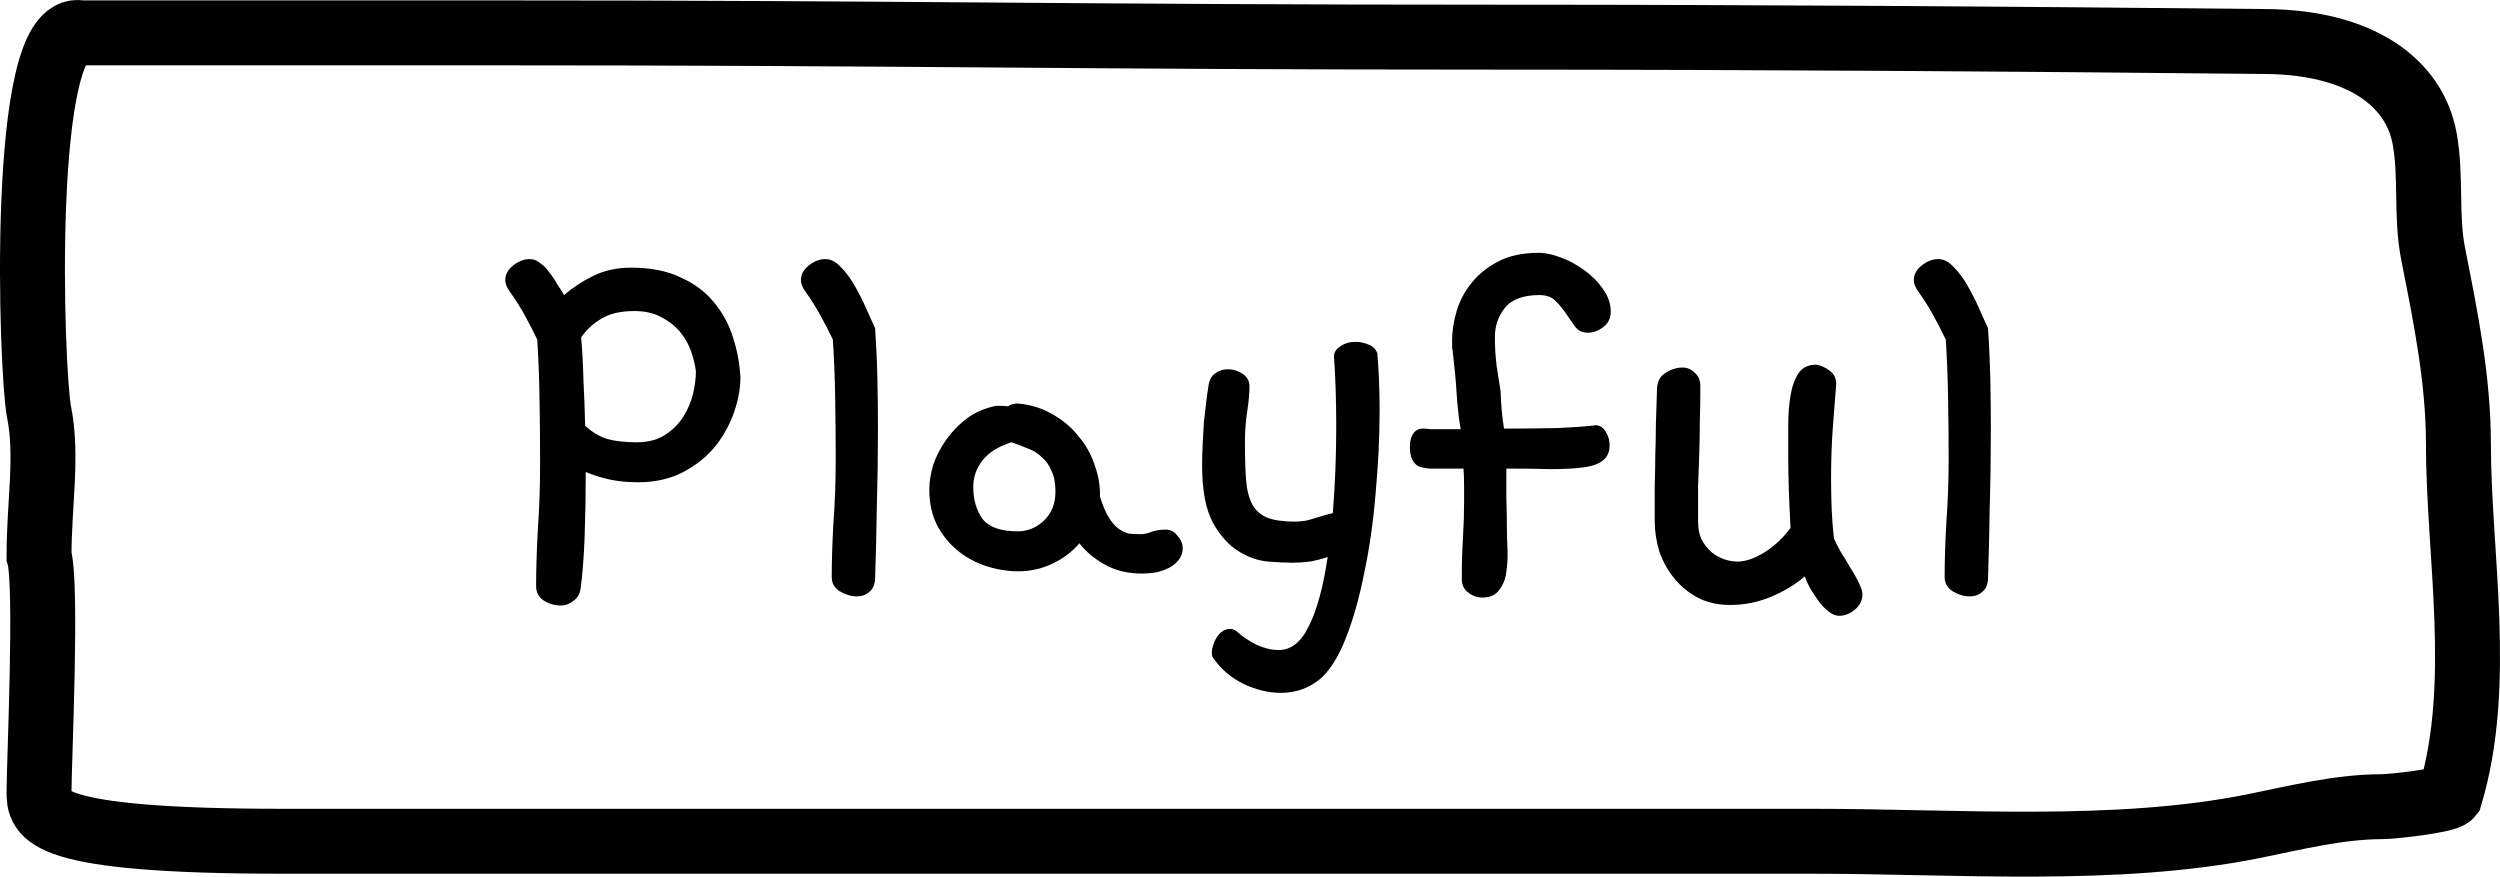 <svg width="77" height="27" viewBox="0 0 77 27" fill="none" xmlns="http://www.w3.org/2000/svg">
<path d="M75.719 13.661C75.719 17.074 76.495 21.054 75.468 24.5C75.347 24.657 73.704 24.846 73.356 24.846C72.04 24.846 70.658 25.195 69.417 25.445C65.156 26.302 60.254 25.911 55.853 25.911L8.725 25.911C1.202 25.911 1.202 25.088 1.202 24.386C1.202 23.491 1.46 18.002 1.202 17.124C1.202 15.51 1.475 14.041 1.202 12.686C0.961 11.488 0.579 0.583 2.495 1.012H14.949C28.374 1.012 32.807 1.145 46.229 1.145C54.088 1.145 61.946 1.199 69.805 1.279C72.685 1.308 74.362 2.526 74.68 4.274C74.893 5.447 74.709 6.66 74.943 7.832L74.956 7.899C75.337 9.813 75.719 11.73 75.719 13.661Z" stroke="black" stroke-width="2" stroke-linecap="round"/>
<path d="M15.703 8.982C15.609 8.854 15.562 8.736 15.562 8.631C15.562 8.455 15.645 8.303 15.809 8.174C15.973 8.045 16.143 7.98 16.318 7.98C16.436 7.98 16.541 8.021 16.635 8.104C16.74 8.174 16.834 8.268 16.916 8.385C17.01 8.502 17.092 8.625 17.162 8.754C17.244 8.871 17.314 8.982 17.373 9.088C17.643 8.854 17.947 8.654 18.287 8.49C18.627 8.326 19.008 8.244 19.43 8.244C20.039 8.244 20.549 8.344 20.959 8.543C21.381 8.73 21.721 8.982 21.979 9.299C22.248 9.615 22.447 9.979 22.576 10.389C22.705 10.787 22.781 11.197 22.805 11.619C22.805 11.959 22.74 12.316 22.611 12.691C22.482 13.066 22.289 13.418 22.031 13.746C21.773 14.062 21.445 14.326 21.047 14.537C20.648 14.748 20.18 14.854 19.641 14.854C19.324 14.854 19.031 14.824 18.762 14.766C18.504 14.707 18.264 14.631 18.041 14.537C18.041 15.24 18.029 15.908 18.006 16.541C17.982 17.174 17.941 17.701 17.883 18.123C17.859 18.299 17.783 18.428 17.654 18.51C17.537 18.604 17.414 18.65 17.285 18.65C17.086 18.65 16.904 18.598 16.74 18.492C16.588 18.387 16.512 18.24 16.512 18.053C16.512 17.561 16.529 16.986 16.564 16.33C16.611 15.674 16.635 14.988 16.635 14.273C16.635 13.594 16.629 12.92 16.617 12.252C16.605 11.584 16.582 10.986 16.547 10.459C16.441 10.236 16.318 9.996 16.178 9.738C16.037 9.48 15.879 9.229 15.703 8.982ZM17.9 10.389C17.936 10.81 17.959 11.256 17.971 11.725C17.994 12.182 18.012 12.645 18.023 13.113C18.223 13.301 18.445 13.435 18.691 13.518C18.949 13.588 19.254 13.623 19.605 13.623C19.957 13.623 20.25 13.547 20.484 13.395C20.719 13.242 20.906 13.055 21.047 12.832C21.188 12.609 21.287 12.375 21.346 12.129C21.404 11.871 21.434 11.643 21.434 11.443C21.41 11.232 21.357 11.016 21.275 10.793C21.193 10.57 21.076 10.371 20.924 10.195C20.771 10.02 20.578 9.873 20.344 9.756C20.121 9.639 19.852 9.58 19.535 9.58C19.125 9.58 18.791 9.656 18.533 9.809C18.275 9.961 18.064 10.154 17.9 10.389ZM24.809 8.982C24.715 8.854 24.668 8.736 24.668 8.631C24.668 8.455 24.75 8.303 24.914 8.174C25.078 8.045 25.248 7.98 25.424 7.98C25.588 7.98 25.746 8.062 25.898 8.227C26.062 8.391 26.209 8.59 26.338 8.824C26.467 9.047 26.584 9.281 26.689 9.527C26.795 9.762 26.883 9.955 26.953 10.107C26.988 10.611 27.012 11.121 27.023 11.637C27.035 12.141 27.041 12.656 27.041 13.184C27.041 14.027 27.029 14.842 27.006 15.627C26.994 16.4 26.977 17.139 26.953 17.842C26.941 18.018 26.883 18.146 26.777 18.229C26.672 18.322 26.543 18.369 26.391 18.369C26.215 18.369 26.039 18.316 25.863 18.211C25.699 18.105 25.617 17.959 25.617 17.771C25.617 17.279 25.635 16.723 25.67 16.102C25.717 15.469 25.74 14.812 25.74 14.133C25.74 13.488 25.734 12.85 25.723 12.217C25.711 11.572 25.688 10.986 25.652 10.459C25.547 10.236 25.424 9.996 25.283 9.738C25.143 9.48 24.984 9.229 24.809 8.982ZM31.049 12.516C31.119 12.457 31.219 12.428 31.348 12.428C31.746 12.463 32.103 12.574 32.42 12.762C32.736 12.938 33 13.16 33.211 13.43C33.434 13.688 33.598 13.975 33.703 14.291C33.82 14.607 33.879 14.912 33.879 15.205V15.293C33.961 15.562 34.049 15.773 34.143 15.926C34.236 16.078 34.336 16.195 34.441 16.277C34.559 16.359 34.67 16.412 34.775 16.436C34.893 16.447 35.01 16.453 35.127 16.453C35.232 16.453 35.344 16.43 35.461 16.383C35.59 16.336 35.736 16.312 35.9 16.312C36.053 16.312 36.176 16.377 36.27 16.506C36.375 16.623 36.428 16.752 36.428 16.893C36.428 17.021 36.387 17.139 36.305 17.244C36.234 17.338 36.135 17.42 36.006 17.49C35.889 17.549 35.754 17.596 35.602 17.631C35.461 17.654 35.32 17.666 35.18 17.666C34.734 17.666 34.348 17.572 34.02 17.385C33.691 17.197 33.434 16.98 33.246 16.734C33.012 17.004 32.73 17.215 32.402 17.367C32.074 17.52 31.729 17.596 31.365 17.596C31.037 17.596 30.709 17.543 30.381 17.438C30.053 17.332 29.76 17.174 29.502 16.963C29.244 16.752 29.033 16.494 28.869 16.189C28.705 15.873 28.623 15.504 28.623 15.082C28.623 14.836 28.664 14.578 28.746 14.309C28.84 14.039 28.975 13.781 29.15 13.535C29.326 13.289 29.537 13.072 29.783 12.885C30.041 12.697 30.34 12.568 30.68 12.498H30.785C30.902 12.498 30.99 12.504 31.049 12.516ZM31.154 13.623C30.744 13.752 30.445 13.94 30.258 14.185C30.07 14.42 29.977 14.695 29.977 15.012C29.977 15.387 30.07 15.709 30.258 15.979C30.457 16.236 30.82 16.365 31.348 16.365C31.652 16.365 31.922 16.254 32.156 16.031C32.391 15.809 32.508 15.51 32.508 15.135C32.508 14.877 32.467 14.666 32.385 14.502C32.315 14.326 32.215 14.185 32.086 14.08C31.969 13.963 31.828 13.875 31.664 13.816C31.5 13.746 31.33 13.682 31.154 13.623ZM40.629 20.936C40.289 21.205 39.897 21.34 39.451 21.34C39.065 21.34 38.678 21.246 38.291 21.059C37.916 20.871 37.617 20.619 37.395 20.303C37.348 20.256 37.324 20.191 37.324 20.109C37.324 19.957 37.377 19.793 37.482 19.617C37.6 19.453 37.734 19.371 37.887 19.371C37.945 19.371 38.004 19.389 38.062 19.424C38.273 19.611 38.49 19.758 38.713 19.863C38.947 19.969 39.17 20.021 39.381 20.021C39.768 20.021 40.078 19.775 40.312 19.283C40.559 18.803 40.752 18.094 40.893 17.156C40.717 17.215 40.535 17.262 40.348 17.297C40.172 17.32 39.984 17.332 39.785 17.332C39.609 17.332 39.369 17.32 39.065 17.297C38.76 17.273 38.455 17.168 38.15 16.98C37.846 16.793 37.582 16.5 37.359 16.102C37.137 15.691 37.025 15.1 37.025 14.326C37.025 14.115 37.031 13.898 37.043 13.676C37.055 13.453 37.066 13.236 37.078 13.025C37.102 12.803 37.125 12.598 37.148 12.41C37.172 12.211 37.195 12.041 37.219 11.9C37.242 11.713 37.312 11.578 37.43 11.496C37.547 11.414 37.676 11.373 37.816 11.373C37.98 11.373 38.133 11.42 38.273 11.514C38.414 11.607 38.484 11.736 38.484 11.9C38.484 12.111 38.461 12.369 38.414 12.674C38.367 12.979 38.344 13.295 38.344 13.623C38.344 14.08 38.355 14.467 38.379 14.783C38.402 15.088 38.467 15.34 38.572 15.539C38.678 15.727 38.83 15.861 39.029 15.943C39.24 16.025 39.522 16.066 39.873 16.066C40.084 16.066 40.272 16.037 40.435 15.979C40.611 15.92 40.816 15.861 41.051 15.803C41.121 14.924 41.156 14.039 41.156 13.148C41.156 12.75 41.15 12.369 41.139 12.006C41.127 11.631 41.109 11.291 41.086 10.986C41.086 10.857 41.15 10.752 41.279 10.67C41.408 10.576 41.566 10.529 41.754 10.529C41.895 10.529 42.029 10.559 42.158 10.617C42.287 10.664 42.375 10.752 42.422 10.881C42.445 11.15 42.463 11.438 42.475 11.742C42.486 12.035 42.492 12.334 42.492 12.639C42.492 13.459 42.451 14.309 42.369 15.188C42.299 16.055 42.182 16.875 42.018 17.648C41.865 18.422 41.672 19.102 41.438 19.688C41.203 20.273 40.934 20.689 40.629 20.936ZM44.742 10.81C44.73 10.752 44.725 10.699 44.725 10.652C44.725 10.594 44.725 10.535 44.725 10.477C44.725 10.195 44.772 9.896 44.865 9.58C44.959 9.264 45.111 8.977 45.322 8.719C45.533 8.449 45.809 8.227 46.148 8.051C46.488 7.875 46.904 7.787 47.397 7.787C47.596 7.787 47.818 7.834 48.065 7.928C48.322 8.021 48.562 8.15 48.785 8.314C49.02 8.479 49.213 8.672 49.365 8.895C49.529 9.117 49.611 9.352 49.611 9.598C49.611 9.797 49.535 9.955 49.383 10.072C49.23 10.19 49.072 10.248 48.908 10.248C48.744 10.248 48.615 10.19 48.522 10.072C48.428 9.943 48.334 9.809 48.24 9.668C48.147 9.527 48.041 9.398 47.924 9.281C47.807 9.152 47.637 9.088 47.414 9.088C46.91 9.088 46.553 9.223 46.342 9.492C46.143 9.75 46.043 10.043 46.043 10.371C46.043 10.676 46.06 10.975 46.096 11.268C46.143 11.56 46.184 11.824 46.219 12.059C46.23 12.469 46.266 12.85 46.324 13.201C46.887 13.201 47.432 13.195 47.959 13.184C48.486 13.16 48.891 13.131 49.172 13.096C49.312 13.119 49.412 13.195 49.471 13.324C49.541 13.441 49.576 13.57 49.576 13.711C49.576 13.922 49.506 14.08 49.365 14.185C49.236 14.291 49.037 14.361 48.768 14.396C48.498 14.432 48.164 14.449 47.766 14.449C47.379 14.438 46.922 14.432 46.395 14.432C46.395 14.713 46.395 15.006 46.395 15.31C46.406 15.615 46.412 15.938 46.412 16.277C46.412 16.453 46.418 16.664 46.43 16.91C46.441 17.156 46.43 17.391 46.395 17.613C46.371 17.824 46.301 18.006 46.184 18.158C46.078 18.322 45.902 18.404 45.656 18.404C45.492 18.404 45.346 18.352 45.217 18.246C45.088 18.152 45.023 18.012 45.023 17.824C45.023 17.367 45.035 16.951 45.059 16.576C45.082 16.189 45.094 15.82 45.094 15.469C45.094 15.293 45.094 15.123 45.094 14.959C45.094 14.783 45.088 14.607 45.076 14.432H44.461C44.297 14.432 44.15 14.432 44.022 14.432C43.893 14.42 43.781 14.396 43.688 14.361C43.605 14.315 43.541 14.244 43.494 14.15C43.447 14.057 43.424 13.922 43.424 13.746C43.424 13.605 43.453 13.482 43.512 13.377C43.582 13.26 43.688 13.201 43.828 13.201C43.898 13.201 43.975 13.207 44.057 13.219C44.139 13.219 44.227 13.219 44.32 13.219H44.988C44.93 12.879 44.889 12.516 44.865 12.129C44.842 11.742 44.801 11.303 44.742 10.81ZM50.965 16.049C50.965 15.65 50.965 15.293 50.965 14.977C50.977 14.648 50.982 14.338 50.982 14.045C50.994 13.74 51 13.43 51 13.113C51.012 12.785 51.023 12.416 51.035 12.006C51.035 11.771 51.117 11.602 51.281 11.496C51.457 11.379 51.639 11.32 51.826 11.32C51.967 11.32 52.09 11.373 52.195 11.479C52.312 11.572 52.371 11.713 52.371 11.9C52.371 12.31 52.365 12.685 52.353 13.025C52.353 13.354 52.348 13.682 52.336 14.01C52.324 14.326 52.312 14.648 52.301 14.977C52.301 15.305 52.301 15.668 52.301 16.066C52.301 16.277 52.336 16.459 52.406 16.611C52.488 16.764 52.588 16.893 52.705 16.998C52.834 17.104 52.969 17.18 53.109 17.227C53.25 17.273 53.385 17.297 53.514 17.297C53.76 17.297 54.035 17.203 54.34 17.016C54.656 16.816 54.926 16.564 55.148 16.26C55.125 15.826 55.107 15.434 55.096 15.082C55.084 14.719 55.078 14.385 55.078 14.08C55.078 13.764 55.078 13.435 55.078 13.096C55.078 12.756 55.102 12.451 55.148 12.182C55.195 11.9 55.277 11.672 55.395 11.496C55.512 11.32 55.693 11.232 55.94 11.232C56.092 11.256 56.232 11.32 56.361 11.426C56.49 11.52 56.555 11.654 56.555 11.83C56.52 12.252 56.484 12.709 56.449 13.201C56.414 13.682 56.397 14.197 56.397 14.748C56.397 15.029 56.402 15.328 56.414 15.645C56.426 15.949 56.449 16.26 56.484 16.576C56.531 16.693 56.602 16.834 56.695 16.998C56.801 17.162 56.9 17.326 56.994 17.49C57.1 17.654 57.188 17.812 57.258 17.965C57.328 18.105 57.363 18.217 57.363 18.299C57.363 18.486 57.287 18.645 57.135 18.773C56.982 18.902 56.818 18.967 56.643 18.967C56.537 18.967 56.426 18.92 56.309 18.826C56.203 18.744 56.103 18.639 56.01 18.51C55.916 18.381 55.828 18.246 55.746 18.105C55.676 17.977 55.623 17.859 55.588 17.754C55.283 18.012 54.932 18.223 54.533 18.387C54.135 18.551 53.719 18.633 53.285 18.633C52.91 18.633 52.576 18.557 52.283 18.404C52.002 18.252 51.762 18.053 51.562 17.807C51.363 17.561 51.211 17.285 51.105 16.98C51.012 16.664 50.965 16.354 50.965 16.049ZM59.086 8.982C58.992 8.854 58.945 8.736 58.945 8.631C58.945 8.455 59.027 8.303 59.191 8.174C59.355 8.045 59.525 7.98 59.701 7.98C59.865 7.98 60.023 8.062 60.176 8.227C60.34 8.391 60.486 8.59 60.615 8.824C60.744 9.047 60.861 9.281 60.967 9.527C61.072 9.762 61.16 9.955 61.23 10.107C61.266 10.611 61.289 11.121 61.301 11.637C61.312 12.141 61.318 12.656 61.318 13.184C61.318 14.027 61.307 14.842 61.283 15.627C61.272 16.4 61.254 17.139 61.23 17.842C61.219 18.018 61.16 18.146 61.055 18.229C60.949 18.322 60.82 18.369 60.668 18.369C60.492 18.369 60.316 18.316 60.141 18.211C59.977 18.105 59.895 17.959 59.895 17.771C59.895 17.279 59.912 16.723 59.947 16.102C59.994 15.469 60.018 14.812 60.018 14.133C60.018 13.488 60.012 12.85 60 12.217C59.988 11.572 59.965 10.986 59.93 10.459C59.824 10.236 59.701 9.996 59.56 9.738C59.42 9.48 59.262 9.229 59.086 8.982Z" fill="black"/>
</svg>
